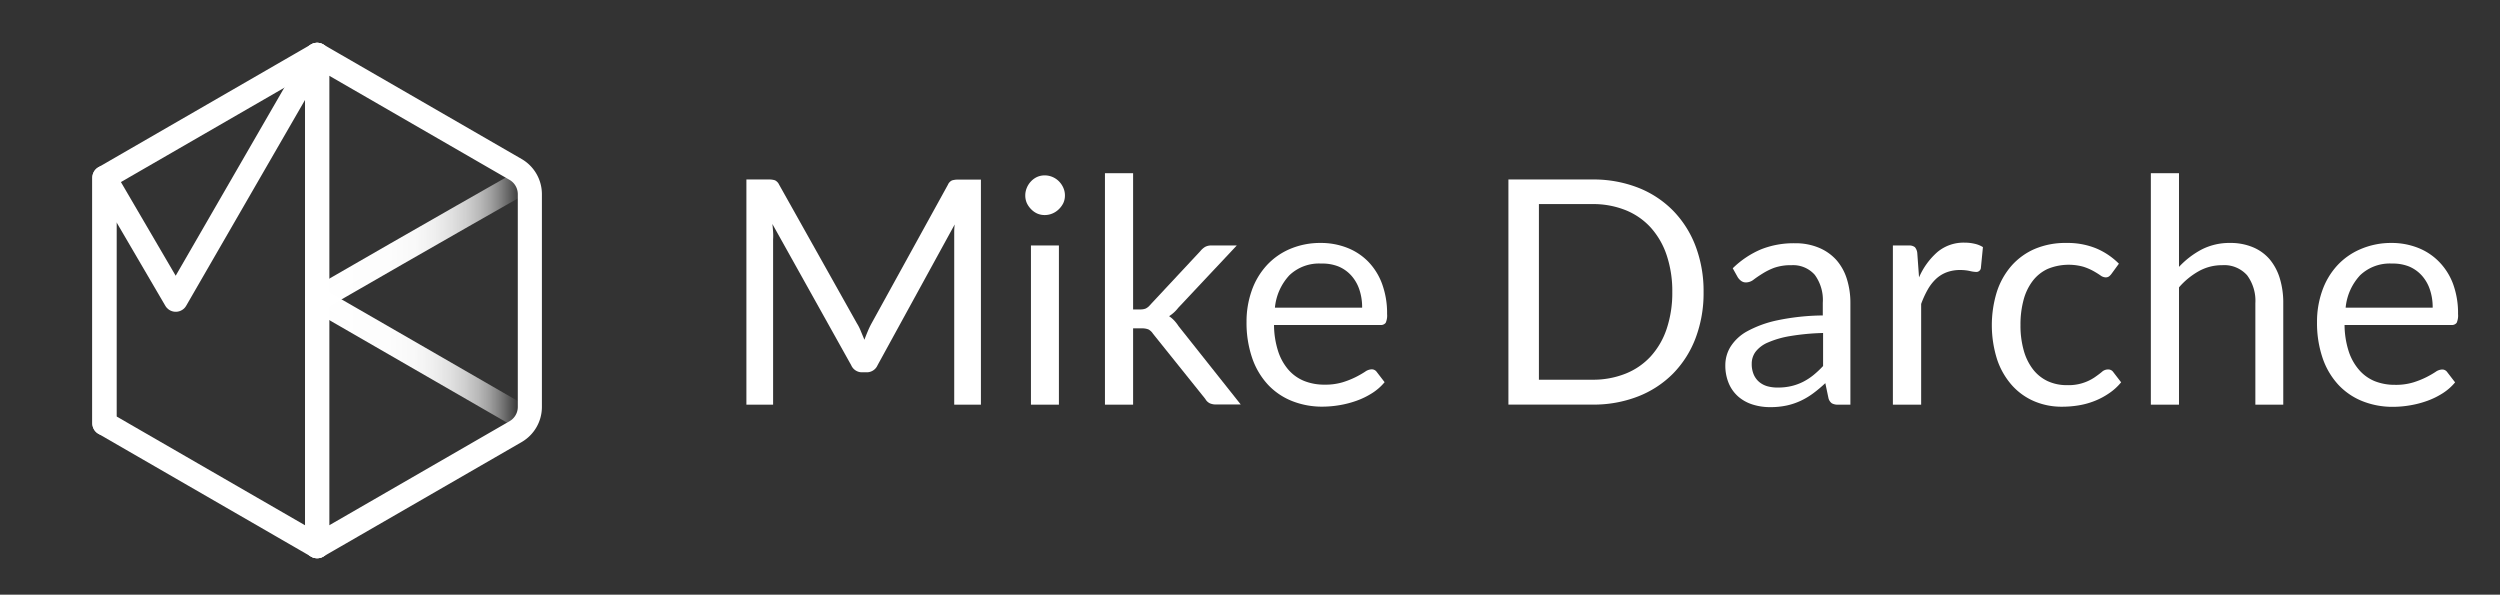 <svg id="Layer_1" data-name="Layer 1" xmlns="http://www.w3.org/2000/svg" xmlns:xlink="http://www.w3.org/1999/xlink" viewBox="0 0 414.79 98.67"><rect x="0" y="0" width="414.79" height="98.67" fill="#333333" stroke="none"/><defs><style>.cls-1{fill:#fff;}.cls-2,.cls-3,.cls-4,.cls-5,.cls-6{fill:none;stroke-linecap:round;stroke-linejoin:round;stroke-width:4px;}.cls-2{stroke:url(#linear-gradient);}.cls-3{stroke:url(#linear-gradient-2);}.cls-4{stroke:url(#linear-gradient-3);}.cls-5{stroke:url(#linear-gradient-4);}.cls-6{stroke:url(#linear-gradient-5);}</style><linearGradient id="linear-gradient" x1="15.32" y1="49.86" x2="54.62" y2="49.86" gradientUnits="userSpaceOnUse"><stop offset="0" stop-color="#fff"/><stop offset="1" stop-color="#fff"/></linearGradient><linearGradient id="linear-gradient-2" x1="50.62" y1="49.86" x2="89.92" y2="49.86" xlink:href="#linear-gradient"/><linearGradient id="linear-gradient-3" x1="50.67" y1="39.78" x2="89.2" y2="39.78" gradientUnits="userSpaceOnUse"><stop offset="0" stop-color="#fff"/><stop offset="0.35" stop-color="#fff" stop-opacity="0.99"/><stop offset="0.47" stop-color="#fff" stop-opacity="0.97"/><stop offset="0.56" stop-color="#fff" stop-opacity="0.92"/><stop offset="0.63" stop-color="#fff" stop-opacity="0.85"/><stop offset="0.69" stop-color="#fff" stop-opacity="0.77"/><stop offset="0.75" stop-color="#fff" stop-opacity="0.66"/><stop offset="0.8" stop-color="#fff" stop-opacity="0.53"/><stop offset="0.84" stop-color="#fff" stop-opacity="0.39"/><stop offset="0.88" stop-color="#fff" stop-opacity="0.22"/><stop offset="0.92" stop-color="#fff" stop-opacity="0.04"/><stop offset="0.93" stop-color="#fff" stop-opacity="0"/></linearGradient><linearGradient id="linear-gradient-4" x1="15.32" y1="49.86" x2="54.62" y2="49.86" gradientUnits="userSpaceOnUse"><stop offset="0" stop-color="#fff"/><stop offset="0.15" stop-color="#fff"/><stop offset="1" stop-color="#fff"/></linearGradient><linearGradient id="linear-gradient-5" x1="50.67" y1="59.52" x2="88.84" y2="59.52" xlink:href="#linear-gradient-3"/></defs><title>Artboard 6</title><path class="cls-1" d="M142.85,55l.57,1.37q.26-.7.55-1.39a14.05,14.05,0,0,1,.63-1.32l12.67-23a1.38,1.38,0,0,1,.69-.73,3.36,3.36,0,0,1,1.06-.13h3.73V67.14h-4.43V39.69q0-.55,0-1.17t.08-1.28l-12.8,23.36a1.94,1.94,0,0,1-1.82,1.17h-.73a1.94,1.94,0,0,1-1.82-1.17L128.15,37.16q.08.68.12,1.33t0,1.2V67.14h-4.43V29.78h3.73a3.24,3.24,0,0,1,1,.13,1.5,1.5,0,0,1,.7.73l12.9,23Q142.56,54.26,142.85,55Z"/><path class="cls-1" d="M176.69,32.44a3,3,0,0,1-.27,1.26,3.65,3.65,0,0,1-.73,1,3.35,3.35,0,0,1-1.07.72,3.26,3.26,0,0,1-1.29.26,3.07,3.07,0,0,1-1.26-.26,3.28,3.28,0,0,1-1-.72,3.55,3.55,0,0,1-.7-1,3.08,3.08,0,0,1-.26-1.26,3.26,3.26,0,0,1,.26-1.29,3.46,3.46,0,0,1,.7-1.07,3.28,3.28,0,0,1,1-.72,3.07,3.07,0,0,1,1.26-.26,3.26,3.26,0,0,1,1.29.26,3.35,3.35,0,0,1,1.07.72,3.55,3.55,0,0,1,.73,1.07A3.13,3.13,0,0,1,176.69,32.44Zm-1,8.29V67.14h-4.64V40.73Z"/><path class="cls-1" d="M188,28.74v22.6h1.2a2.32,2.32,0,0,0,.87-.14,2.12,2.12,0,0,0,.74-.59l8.34-8.94a3.13,3.13,0,0,1,.77-.69,2.06,2.06,0,0,1,1.08-.25h4.2l-9.72,10.35a5.88,5.88,0,0,1-1.51,1.38,4.84,4.84,0,0,1,.85.72,6.76,6.76,0,0,1,.72.93l10.32,13h-4.14a2.47,2.47,0,0,1-1-.2,1.72,1.72,0,0,1-.74-.72l-8.68-10.82a2.07,2.07,0,0,0-.77-.72,3,3,0,0,0-1.16-.17H188V67.14h-4.67V28.74Z"/><path class="cls-1" d="M219.12,40.31a11.89,11.89,0,0,1,4.39.8A9.94,9.94,0,0,1,227,43.4a10.51,10.51,0,0,1,2.31,3.7,14.1,14.1,0,0,1,.83,5,3,3,0,0,1-.23,1.46,1,1,0,0,1-.89.36H211.38a14.57,14.57,0,0,0,.68,4.35,8.89,8.89,0,0,0,1.72,3.09,6.89,6.89,0,0,0,2.61,1.85,8.94,8.94,0,0,0,3.39.61,9.94,9.94,0,0,0,3-.4,14.36,14.36,0,0,0,2.18-.87,16.69,16.69,0,0,0,1.52-.87,2,2,0,0,1,1.06-.4,1,1,0,0,1,.89.44l1.3,1.69a8.82,8.82,0,0,1-2.06,1.81,12.82,12.82,0,0,1-2.57,1.26,16.31,16.31,0,0,1-2.83.74,17.29,17.29,0,0,1-2.89.25,13.43,13.43,0,0,1-5-.93,11.07,11.07,0,0,1-4-2.71,12.43,12.43,0,0,1-2.62-4.42,18,18,0,0,1-.94-6,15.38,15.38,0,0,1,.85-5.16,12.15,12.15,0,0,1,2.44-4.16A11.21,11.21,0,0,1,214,41.32,12.75,12.75,0,0,1,219.12,40.31Zm.1,3.42a7.12,7.12,0,0,0-5.29,1.94,9.14,9.14,0,0,0-2.4,5.38H226a9.15,9.15,0,0,0-.46-3,6.64,6.64,0,0,0-1.33-2.32,5.94,5.94,0,0,0-2.12-1.51A7.18,7.18,0,0,0,219.23,43.73Z"/><path class="cls-1" d="M282.65,48.47a21,21,0,0,1-1.33,7.64A16.94,16.94,0,0,1,277.57,62a16.71,16.71,0,0,1-5.83,3.79,20.32,20.32,0,0,1-7.52,1.34H250.27V29.78h13.95a20.32,20.32,0,0,1,7.52,1.34,16.63,16.63,0,0,1,5.83,3.81,17.08,17.08,0,0,1,3.75,5.9A21,21,0,0,1,282.65,48.47Zm-5.19,0a18.75,18.75,0,0,0-.94-6.15,13,13,0,0,0-2.66-4.59,11.35,11.35,0,0,0-4.17-2.87,14.49,14.49,0,0,0-5.47-1h-8.89V63h8.89a14.48,14.48,0,0,0,5.47-1,11.41,11.41,0,0,0,4.17-2.85,12.83,12.83,0,0,0,2.66-4.57A18.75,18.75,0,0,0,277.46,48.47Z"/><path class="cls-1" d="M304.94,67.14a2,2,0,0,1-1-.22,1.5,1.5,0,0,1-.57-.87l-.52-2.48q-1,.94-2,1.68a12.28,12.28,0,0,1-2.09,1.25,11.05,11.05,0,0,1-2.32.78,12.79,12.79,0,0,1-2.75.27,9.5,9.5,0,0,1-2.89-.43,6.68,6.68,0,0,1-2.36-1.29,6.07,6.07,0,0,1-1.59-2.18,7.6,7.6,0,0,1-.59-3.12,5.81,5.81,0,0,1,.86-3A7.54,7.54,0,0,1,289.82,55a18.32,18.32,0,0,1,5-1.84,38.38,38.38,0,0,1,7.61-.82V50.25a7.06,7.06,0,0,0-1.33-4.65A4.79,4.79,0,0,0,297.25,44a8.35,8.35,0,0,0-2.88.43,10.8,10.8,0,0,0-2,1q-.85.53-1.46,1a2.11,2.11,0,0,1-1.21.43,1.33,1.33,0,0,1-.81-.25,2.27,2.27,0,0,1-.57-.61l-.83-1.49a15.09,15.09,0,0,1,4.72-3.15,14.57,14.57,0,0,1,5.6-1,10,10,0,0,1,3.94.73,8.08,8.08,0,0,1,2.89,2,8.62,8.62,0,0,1,1.77,3.15,13.15,13.15,0,0,1,.6,4.07V67.14ZM295,64.3a9.47,9.47,0,0,0,2.24-.25,8.82,8.82,0,0,0,1.92-.7,9.71,9.71,0,0,0,1.72-1.12,16,16,0,0,0,1.6-1.5V55.25a38.76,38.76,0,0,0-5.46.51,15.56,15.56,0,0,0-3.68,1.06,5.08,5.08,0,0,0-2.06,1.54,3.31,3.31,0,0,0-.64,2,4.37,4.37,0,0,0,.34,1.8,3.33,3.33,0,0,0,.93,1.24,3.71,3.71,0,0,0,1.38.7A6.32,6.32,0,0,0,295,64.3Z"/><path class="cls-1" d="M314.06,67.14V40.73h2.66a1.47,1.47,0,0,1,1,.29,1.76,1.76,0,0,1,.39,1l.29,4a11.83,11.83,0,0,1,3.09-4.24A6.77,6.77,0,0,1,326,40.26a7,7,0,0,1,1.6.18A4.31,4.31,0,0,1,329,41l-.34,3.47a.75.75,0,0,1-.78.65,5.37,5.37,0,0,1-1.07-.16,7.38,7.38,0,0,0-1.59-.16,6.26,6.26,0,0,0-2.24.38,5.37,5.37,0,0,0-1.76,1.09,7.49,7.49,0,0,0-1.37,1.76,15.4,15.4,0,0,0-1.1,2.4V67.14Z"/><path class="cls-1" d="M350.34,45.42a2.08,2.08,0,0,1-.42.44.94.94,0,0,1-.57.16,1.55,1.55,0,0,1-.86-.33q-.47-.33-1.16-.72a9.35,9.35,0,0,0-1.69-.72,9.14,9.14,0,0,0-5.9.37,6.62,6.62,0,0,0-2.49,2,9,9,0,0,0-1.51,3.15,15.65,15.65,0,0,0-.51,4.15,15.13,15.13,0,0,0,.55,4.26,9.08,9.08,0,0,0,1.55,3.13,6.67,6.67,0,0,0,2.42,1.93,7.45,7.45,0,0,0,3.19.66,7.67,7.67,0,0,0,4.6-1.3q.72-.5,1.2-.9a1.49,1.49,0,0,1,1-.4,1,1,0,0,1,.89.44l1.3,1.69a9.24,9.24,0,0,1-2,1.82,12,12,0,0,1-2.36,1.26,12.83,12.83,0,0,1-2.65.74,16.81,16.81,0,0,1-2.82.23,11.54,11.54,0,0,1-4.6-.91,10.48,10.48,0,0,1-3.69-2.65,12.38,12.38,0,0,1-2.45-4.26,18.83,18.83,0,0,1-.06-11.21,12.34,12.34,0,0,1,2.4-4.31,10.9,10.9,0,0,1,3.88-2.83,13,13,0,0,1,5.3-1,12.52,12.52,0,0,1,4.91.9,11.77,11.77,0,0,1,3.77,2.54Z"/><path class="cls-1" d="M356.86,67.14V28.74h4.67V44.28a14.24,14.24,0,0,1,3.75-2.88A10.05,10.05,0,0,1,370,40.31a9.53,9.53,0,0,1,3.82.72,7.39,7.39,0,0,1,2.76,2,9,9,0,0,1,1.68,3.17,13.78,13.78,0,0,1,.57,4.09V67.14H374.2V50.32a7.11,7.11,0,0,0-1.37-4.65A5.08,5.08,0,0,0,368.67,44a7.85,7.85,0,0,0-3.87,1,12.29,12.29,0,0,0-3.27,2.68V67.14Z"/><path class="cls-1" d="M396.77,40.31a11.89,11.89,0,0,1,4.39.8,9.94,9.94,0,0,1,3.49,2.29A10.51,10.51,0,0,1,407,47.1a14.1,14.1,0,0,1,.83,5,3,3,0,0,1-.23,1.46,1,1,0,0,1-.89.36H389a14.57,14.57,0,0,0,.68,4.35,8.89,8.89,0,0,0,1.72,3.09A6.89,6.89,0,0,0,394,63.24a8.94,8.94,0,0,0,3.39.61,9.94,9.94,0,0,0,3-.4,14.36,14.36,0,0,0,2.18-.87,16.69,16.69,0,0,0,1.52-.87,2,2,0,0,1,1.06-.4,1,1,0,0,1,.89.44l1.3,1.69a8.82,8.82,0,0,1-2.06,1.81,12.82,12.82,0,0,1-2.57,1.26,16.31,16.31,0,0,1-2.83.74,17.29,17.29,0,0,1-2.89.25,13.43,13.43,0,0,1-5-.93,11.07,11.07,0,0,1-4-2.71,12.43,12.43,0,0,1-2.62-4.42,18,18,0,0,1-.94-6,15.38,15.38,0,0,1,.85-5.16,12.15,12.15,0,0,1,2.44-4.16,11.21,11.21,0,0,1,3.88-2.76A12.75,12.75,0,0,1,396.77,40.31Zm.1,3.42a7.12,7.12,0,0,0-5.29,1.94,9.14,9.14,0,0,0-2.4,5.38h14.44a9.15,9.15,0,0,0-.46-3,6.64,6.64,0,0,0-1.33-2.32,5.94,5.94,0,0,0-2.12-1.51A7.18,7.18,0,0,0,396.87,43.73Z"/><polyline class="cls-2" points="52.62 90.62 17.32 70.24 17.32 29.48 52.62 9.1"/><path class="cls-3" d="M52.62,90.62l32.92-19a4.74,4.74,0,0,0,2.37-4.11V32.22a4.74,4.74,0,0,0-2.37-4.11L52.62,9.1Z"/><path class="cls-4" d="M87.2,29.89S71,39.08,52.67,49.67"/><polyline class="cls-5" points="52.62 90.62 52.62 9.1 29.16 49.73 17.32 29.48 17.32 70.24"/><path class="cls-6" d="M86.84,69.38S71.33,60.44,52.67,49.67"/></svg>